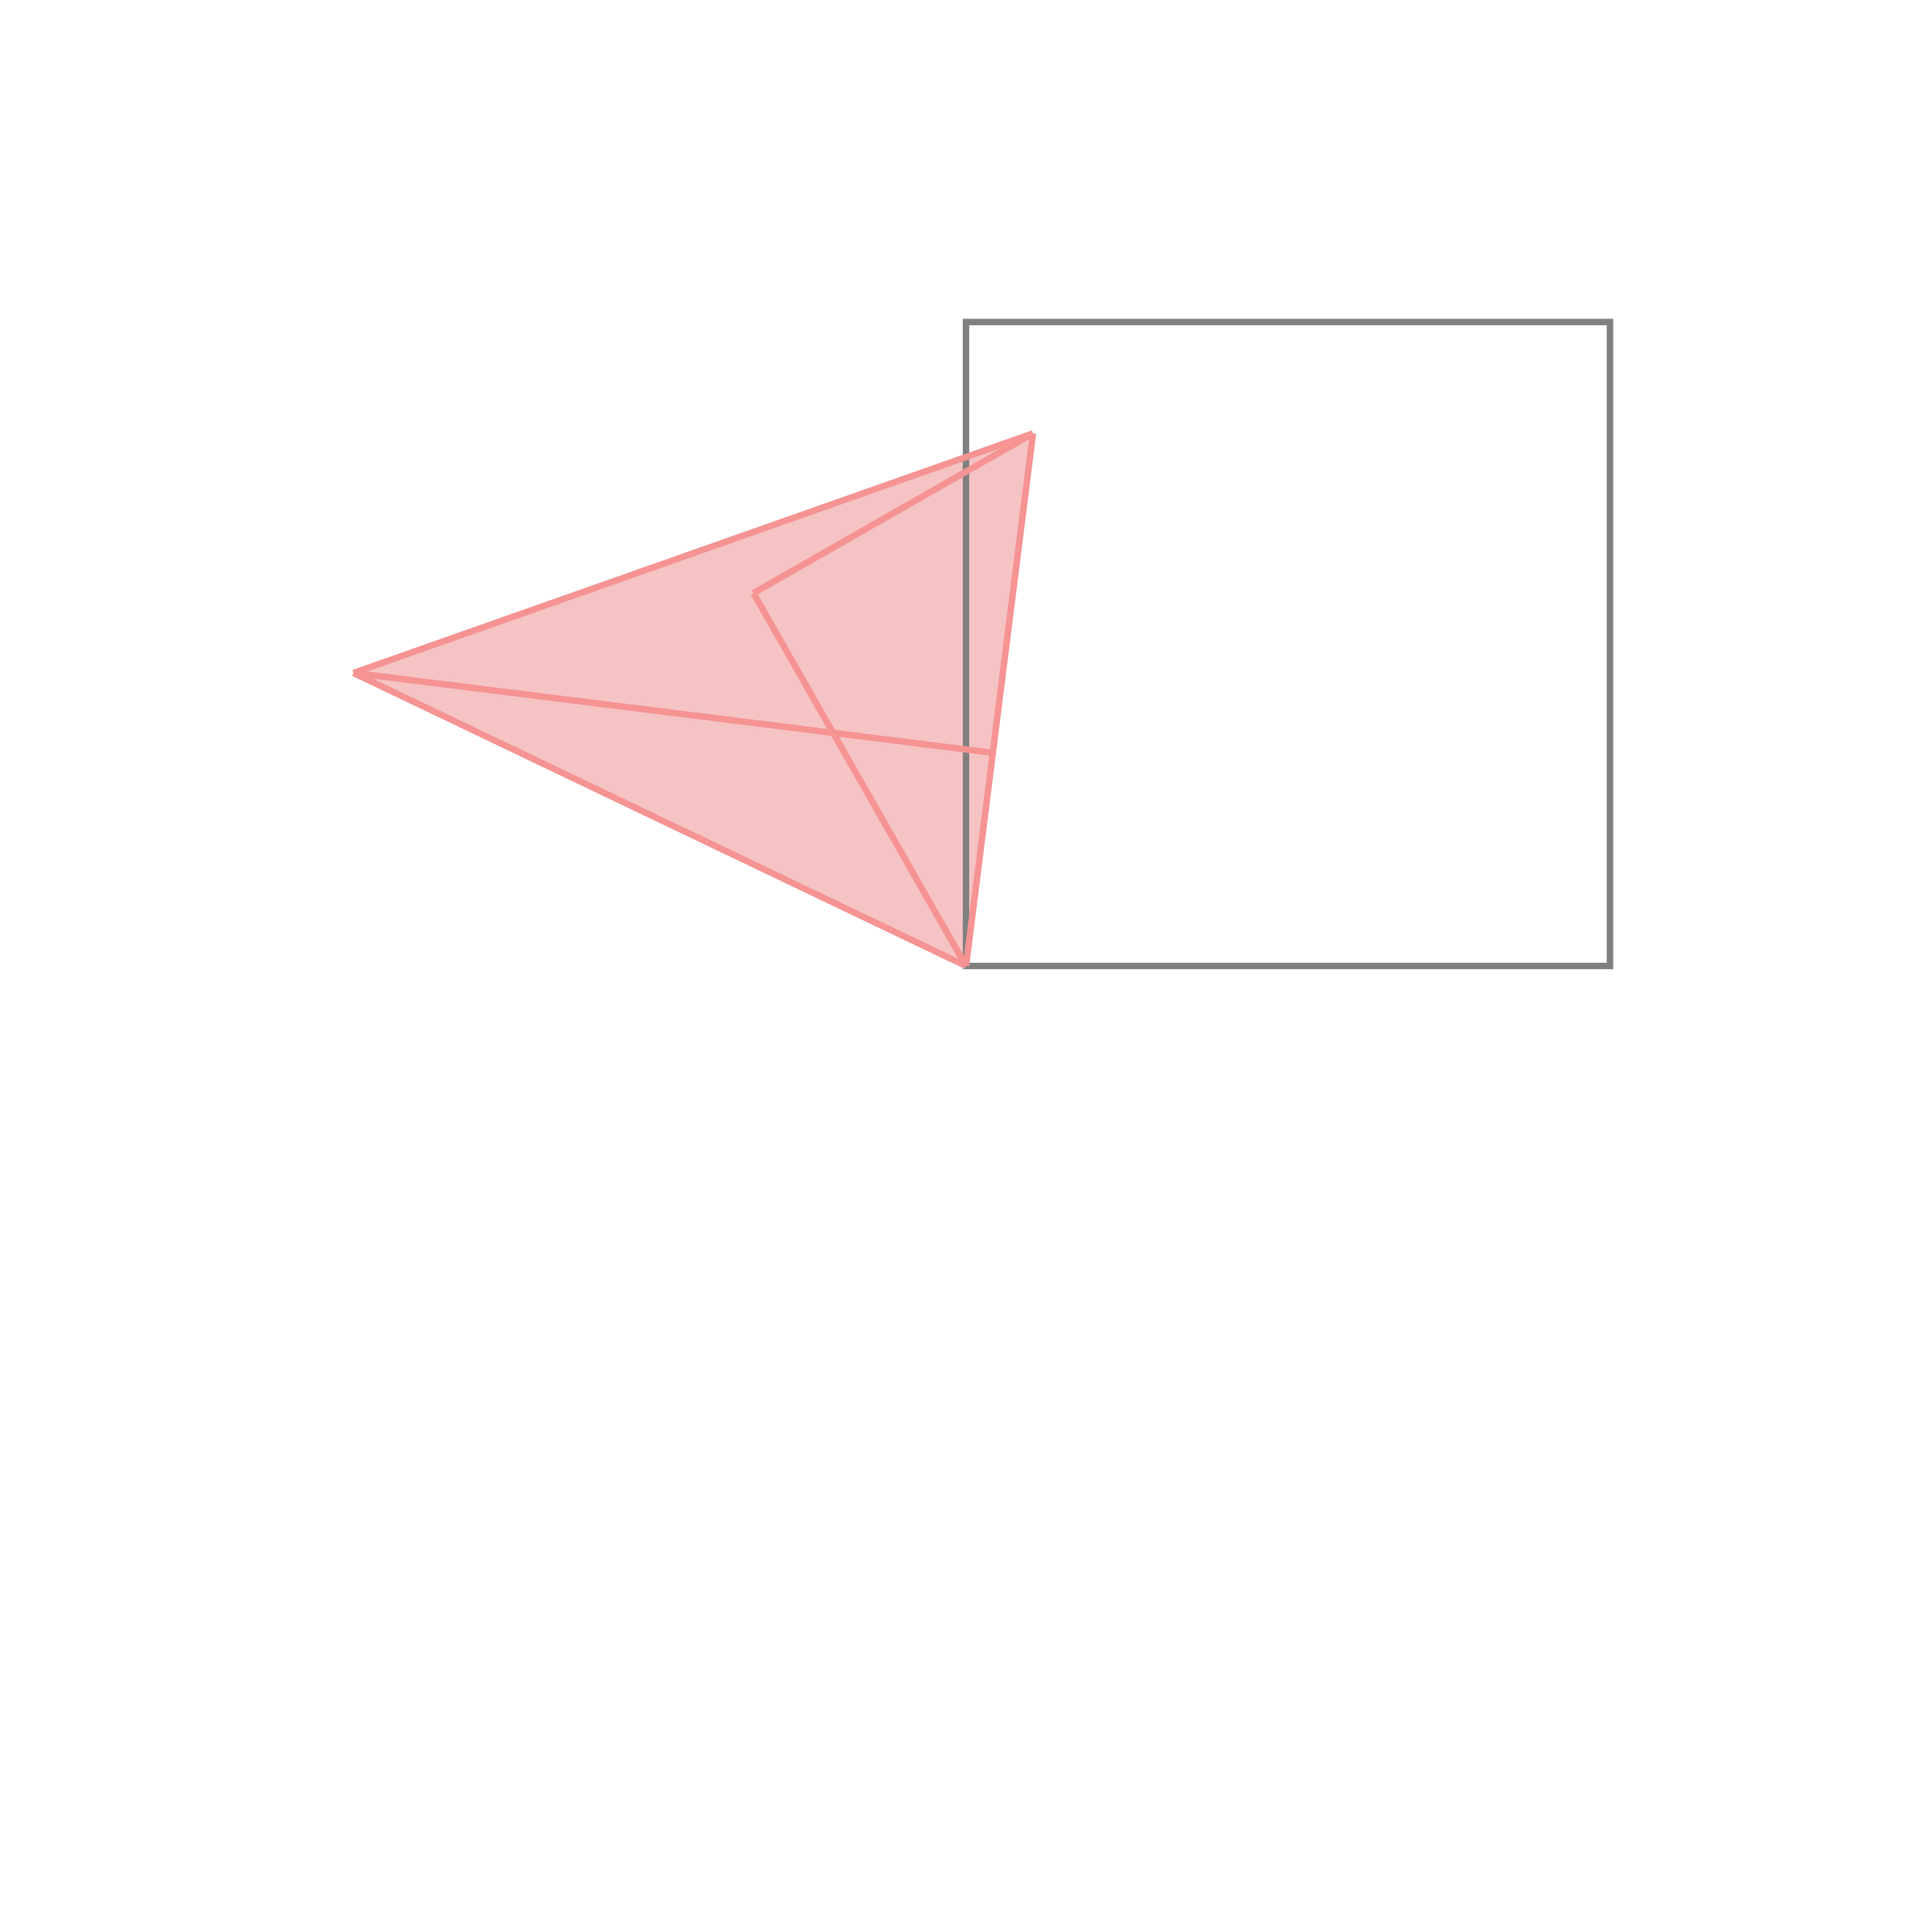 <svg xmlns="http://www.w3.org/2000/svg" viewBox="-1.5 -1.5 3 3">
<g transform="scale(1, -1)">
<path d="M0 0 L0.104 0.827 L-0.951 0.455 z " fill="rgb(245,195,195)" />
<path d="M0 0 L1 0 L1 1 L0 1  z" fill="none" stroke="rgb(128,128,128)" stroke-width="0.01" />
<line x1="0" y1="0" x2="0.104" y2="0.827" style="stroke:rgb(246,147,147);stroke-width:0.01" />
<line x1="0" y1="0" x2="-0.33" y2="0.579" style="stroke:rgb(246,147,147);stroke-width:0.01" />
<line x1="0" y1="0" x2="-0.951" y2="0.455" style="stroke:rgb(246,147,147);stroke-width:0.01" />
<line x1="0.042" y1="0.331" x2="-0.951" y2="0.455" style="stroke:rgb(246,147,147);stroke-width:0.01" />
<line x1="-0.33" y1="0.579" x2="0.104" y2="0.827" style="stroke:rgb(246,147,147);stroke-width:0.01" />
<line x1="-0.951" y1="0.455" x2="0.104" y2="0.827" style="stroke:rgb(246,147,147);stroke-width:0.01" />
</g>
</svg>
